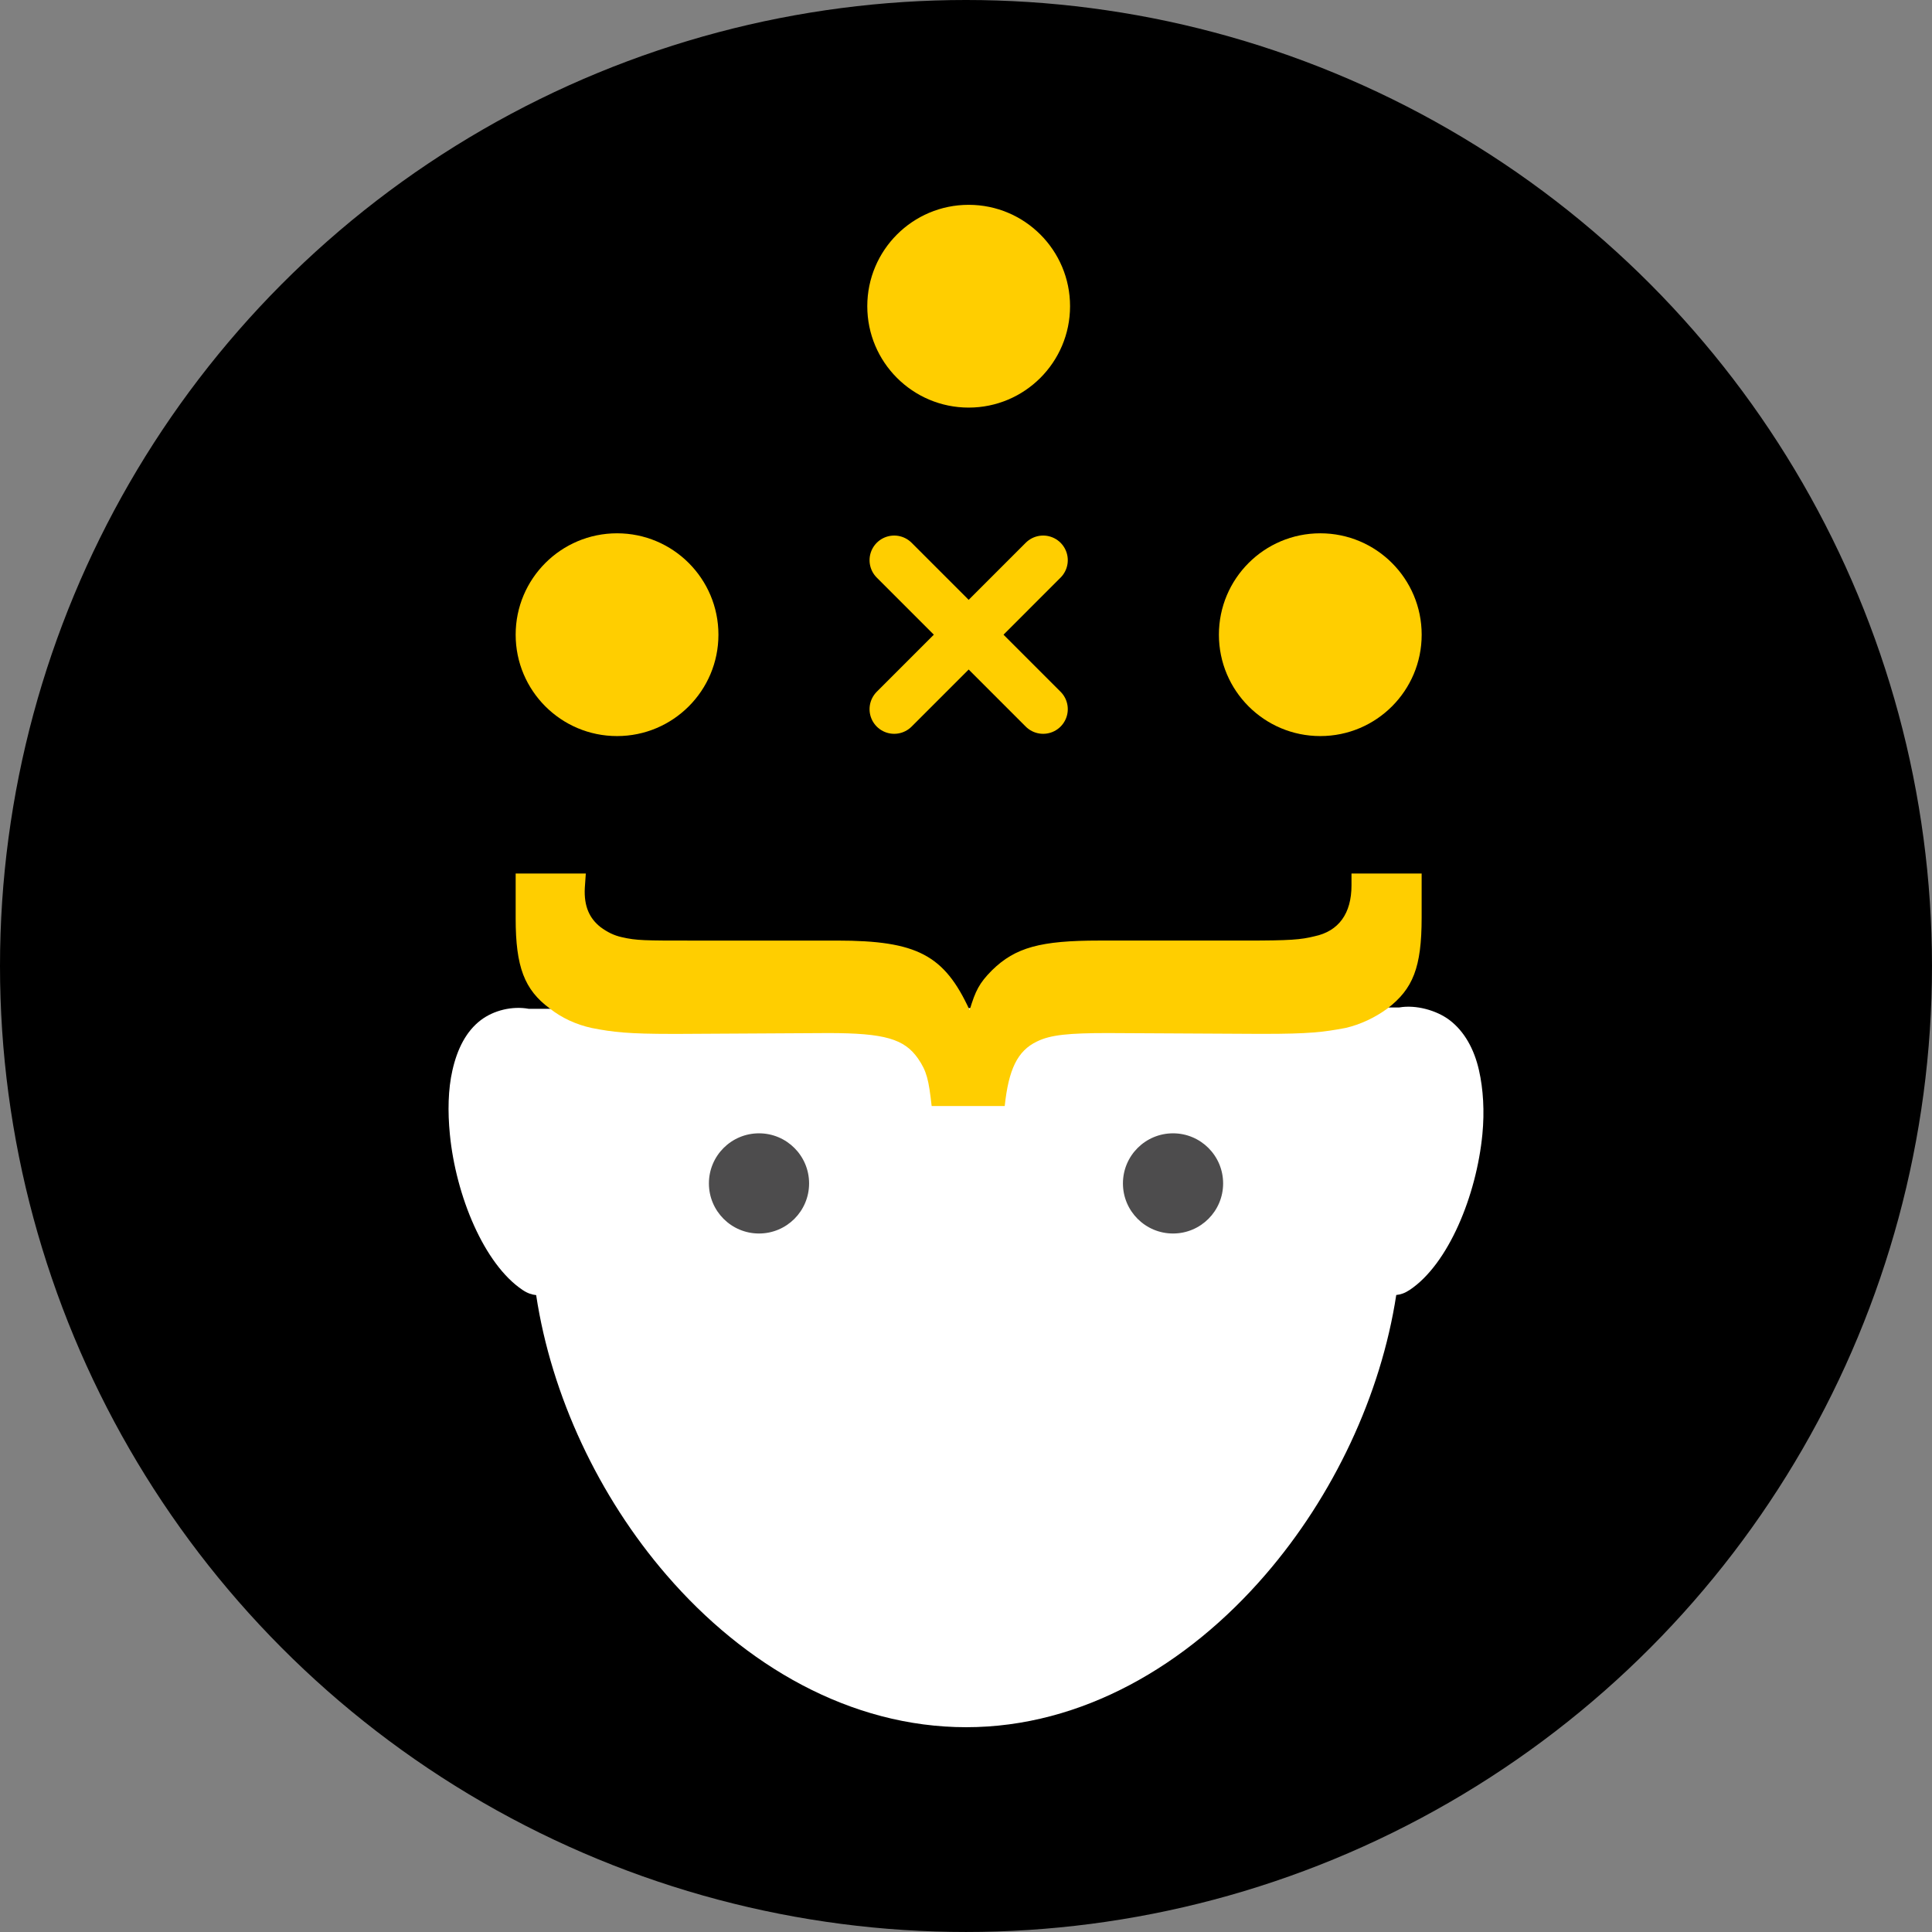<?xml version="1.0" encoding="utf-8"?>
<!-- Generator: Adobe Illustrator 16.0.0, SVG Export Plug-In . SVG Version: 6.00 Build 0)  -->
<!DOCTYPE svg PUBLIC "-//W3C//DTD SVG 1.1//EN" "http://www.w3.org/Graphics/SVG/1.1/DTD/svg11.dtd">
<svg version="1.1" id="Layer_1" xmlns="http://www.w3.org/2000/svg" xmlns:xlink="http://www.w3.org/1999/xlink" x="0px" y="0px"
	 width="117.633px" height="117.633px" viewBox="0 0 117.633 117.633" enable-background="new 0 0 117.633 117.633"
	 xml:space="preserve">
<rect x="0" y="0" width="117.633" height="117.633" fill="#808080" stroke="none"/>
<circle cx="58.816" cy="58.816" r="58.816"/>
<g>
	<g>
		<polygon fill="none" points="85.345,61.416 85.345,61.416 85.34,61.416 		"/>
		<path fill="#FFFFFF" d="M85.198,61.264L85.198,61.264 M32.198,61.424c-1-0.184-2.13,0.086-2.923,0.688
			c-0.895,0.68-1.436,1.758-1.729,3.059c-0.263,1.152-0.292,2.504-0.155,3.895c0.363,3.727,2.078,7.91,4.434,9.48
			c0.289,0.195,0.563,0.285,0.82,0.309c0.926,6.125,3.807,12.266,7.948,17.055c4.75,5.5,11.173,9.254,18.239,9.254
			c7.039,0,13.457-3.77,18.211-9.281c4.145-4.797,7.035-10.934,7.97-17.035c0.258-0.023,0.526-0.113,0.819-0.309
			c2.355-1.57,4.066-5.75,4.426-9.48c0.134-1.391,0.054-2.742-0.208-3.895c-0.293-1.301-0.899-2.379-1.799-3.059
			c-0.792-0.597-2.054-0.941-3.054-0.764L32.198,61.424z"/>
	</g>
	<g>
		<circle fill="#4D4C4D" cx="71.422" cy="72.054" r="3.05"/>
		<circle fill="#4D4C4D" cx="46.213" cy="72.054" r="3.05"/>
	</g>
	<g>
		<path fill="#FFCE00" d="M55.895,64.45c-0.83-1.188-2.017-1.55-5.457-1.55l-9.135,0.051h-0.355c-2.67,0-3.619-0.103-4.924-0.361
			c-0.949-0.207-1.839-0.62-2.551-1.188c-1.542-1.137-2.076-2.532-2.076-5.477v-2.738h4.271l-0.061,0.879
			c-0.059,1.136,0.298,1.859,0.949,2.376c0.416,0.31,0.831,0.517,1.306,0.62c0.89,0.207,1.424,0.207,4.212,0.207h8.896
			c4.864,0,6.525,0.877,8.067,4.235c0.356-1.188,0.593-1.653,1.364-2.428c1.424-1.396,2.966-1.808,6.524-1.808h8.957
			c2.669,0,3.321-0.053,4.152-0.26c1.482-0.31,2.254-1.395,2.254-3.1v-0.723h4.271v2.687c0,3.048-0.533,4.339-2.076,5.528
			c-0.771,0.567-1.66,0.98-2.551,1.188c-1.363,0.259-2.254,0.361-4.982,0.361h-0.296L67.461,62.9c-2.373,0-3.5,0.104-4.33,0.516
			c-1.187,0.568-1.721,1.705-1.957,3.927h-4.449C56.547,65.741,56.428,65.225,55.895,64.45z"/>
	</g>
	<circle fill="#FFCE00" cx="37.57" cy="38.644" r="6.173"/>
	<circle fill="#FFCE00" cx="80.388" cy="38.644" r="6.173"/>
	<g>
		
			<line fill="none" stroke="#FFCE00" stroke-width="3" stroke-linecap="round" stroke-miterlimit="10" x1="54.444" y1="34.108" x2="63.514" y2="43.179"/>
		
			<line fill="none" stroke="#FFCE00" stroke-width="3" stroke-linecap="round" stroke-miterlimit="10" x1="54.444" y1="43.179" x2="63.514" y2="34.108"/>
	</g>
	<circle fill="#FFCE00" cx="58.979" cy="18.644" r="6.173"/>
</g>
</svg>
